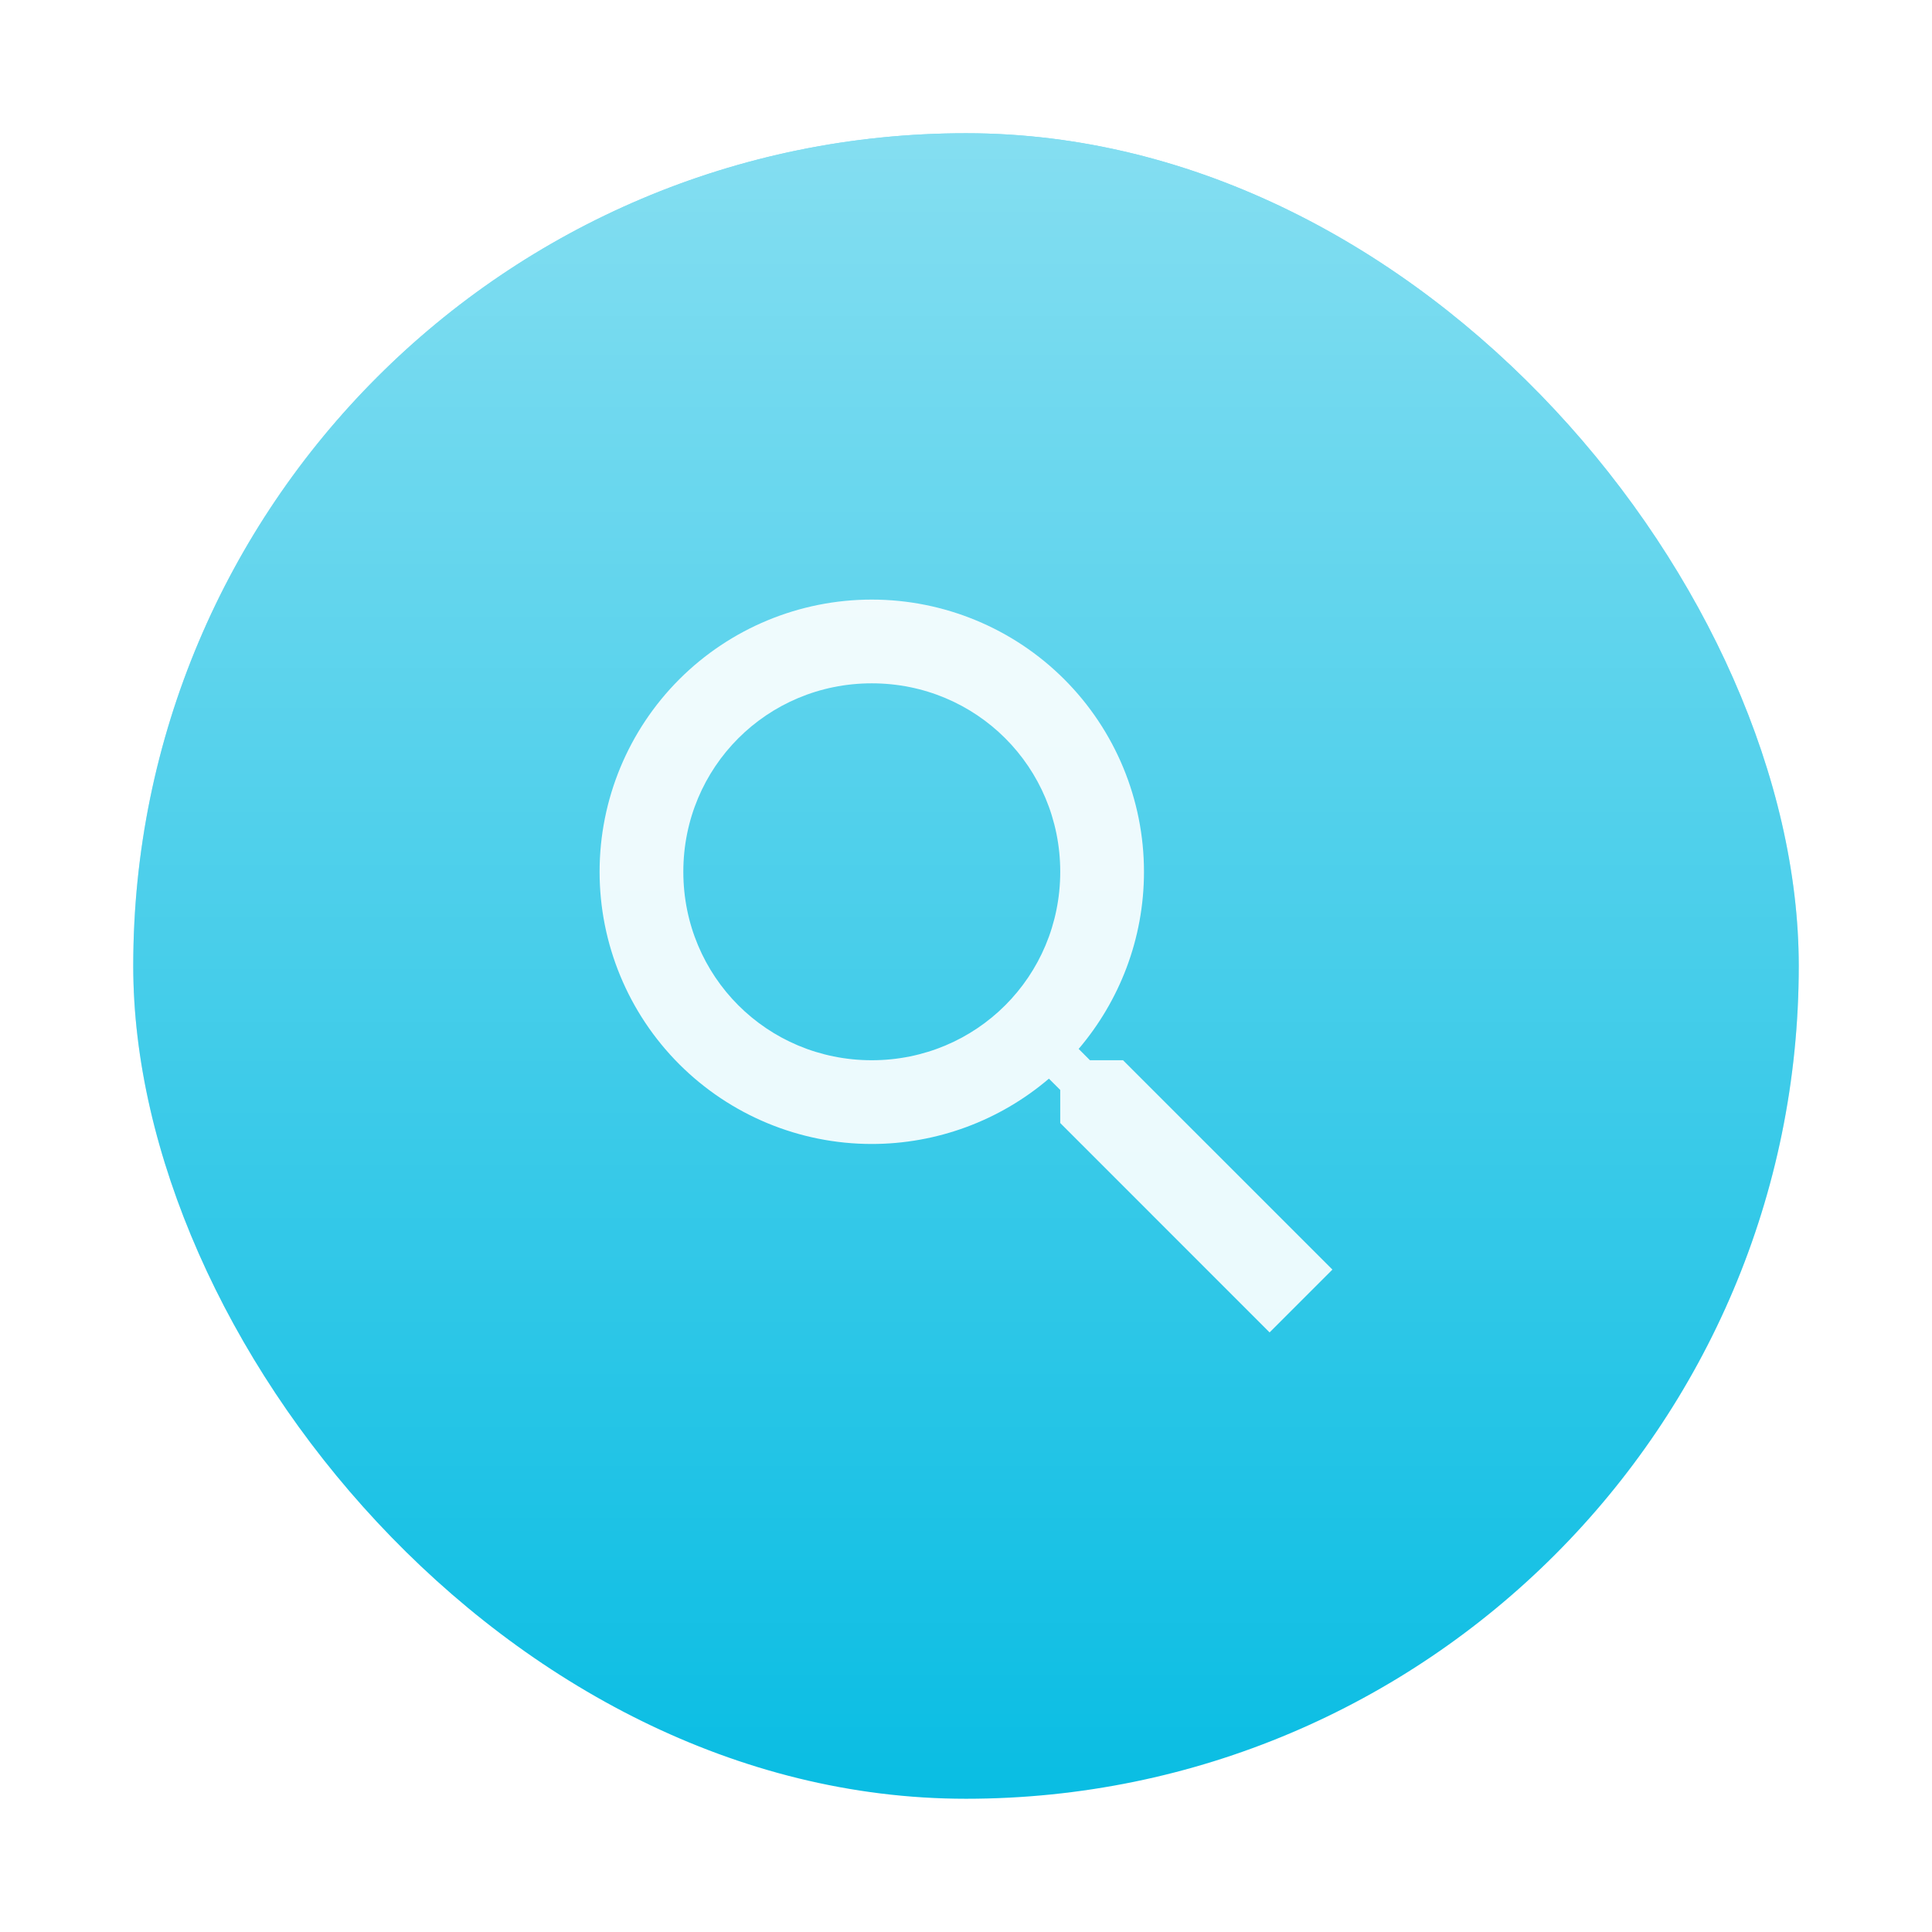 <svg width="58" height="58" viewBox="0 0 58 58" fill="none" xmlns="http://www.w3.org/2000/svg">
<g filter="url(#filter0_d)">
<rect x="4" width="50" height="50" rx="25" fill="#09BDE3"/>
<rect x="4" width="50" height="50" rx="25" fill="url(#paint0_linear)" fill-opacity="0.5"/>
</g>
<g filter="url(#filter1_d)">
<path d="M26.171 14C28.339 14 30.417 14.861 31.95 16.393C33.482 17.926 34.343 20.004 34.343 22.171C34.343 24.195 33.601 26.056 32.382 27.489L32.721 27.829H33.714L40 34.114L38.114 36L31.829 29.714V28.721L31.489 28.382C30.006 29.647 28.121 30.343 26.171 30.343C24.004 30.343 21.926 29.482 20.393 27.95C18.861 26.417 18 24.339 18 22.171C18 20.004 18.861 17.926 20.393 16.393C21.926 14.861 24.004 14 26.171 14ZM26.171 16.514C23.029 16.514 20.514 19.029 20.514 22.171C20.514 25.314 23.029 27.829 26.171 27.829C29.314 27.829 31.829 25.314 31.829 22.171C31.829 19.029 29.314 16.514 26.171 16.514Z" fill="white" fill-opacity="0.9"/>
</g>
<defs>
<filter id="filter0_d" x="0" y="0" width="58" height="58" filterUnits="userSpaceOnUse" color-interpolation-filters="sRGB">
<feFlood flood-opacity="0" result="BackgroundImageFix"/>
<feColorMatrix in="SourceAlpha" type="matrix" values="0 0 0 0 0 0 0 0 0 0 0 0 0 0 0 0 0 0 127 0"/>
<feOffset dy="4"/>
<feGaussianBlur stdDeviation="2"/>
<feColorMatrix type="matrix" values="0 0 0 0 0 0 0 0 0 0 0 0 0 0 0 0 0 0 0.25 0"/>
<feBlend mode="normal" in2="BackgroundImageFix" result="effect1_dropShadow"/>
<feBlend mode="normal" in="SourceGraphic" in2="effect1_dropShadow" result="shape"/>
</filter>
<filter id="filter1_d" x="14" y="14" width="30" height="30" filterUnits="userSpaceOnUse" color-interpolation-filters="sRGB">
<feFlood flood-opacity="0" result="BackgroundImageFix"/>
<feColorMatrix in="SourceAlpha" type="matrix" values="0 0 0 0 0 0 0 0 0 0 0 0 0 0 0 0 0 0 127 0"/>
<feOffset dy="4"/>
<feGaussianBlur stdDeviation="2"/>
<feColorMatrix type="matrix" values="0 0 0 0 0 0 0 0 0 0 0 0 0 0 0 0 0 0 0.25 0"/>
<feBlend mode="normal" in2="BackgroundImageFix" result="effect1_dropShadow"/>
<feBlend mode="normal" in="SourceGraphic" in2="effect1_dropShadow" result="shape"/>
</filter>
<linearGradient id="paint0_linear" x1="29" y1="0" x2="29" y2="50" gradientUnits="userSpaceOnUse">
<stop stop-color="white"/>
<stop offset="1" stop-color="white" stop-opacity="0"/>
</linearGradient>
</defs>
</svg>
